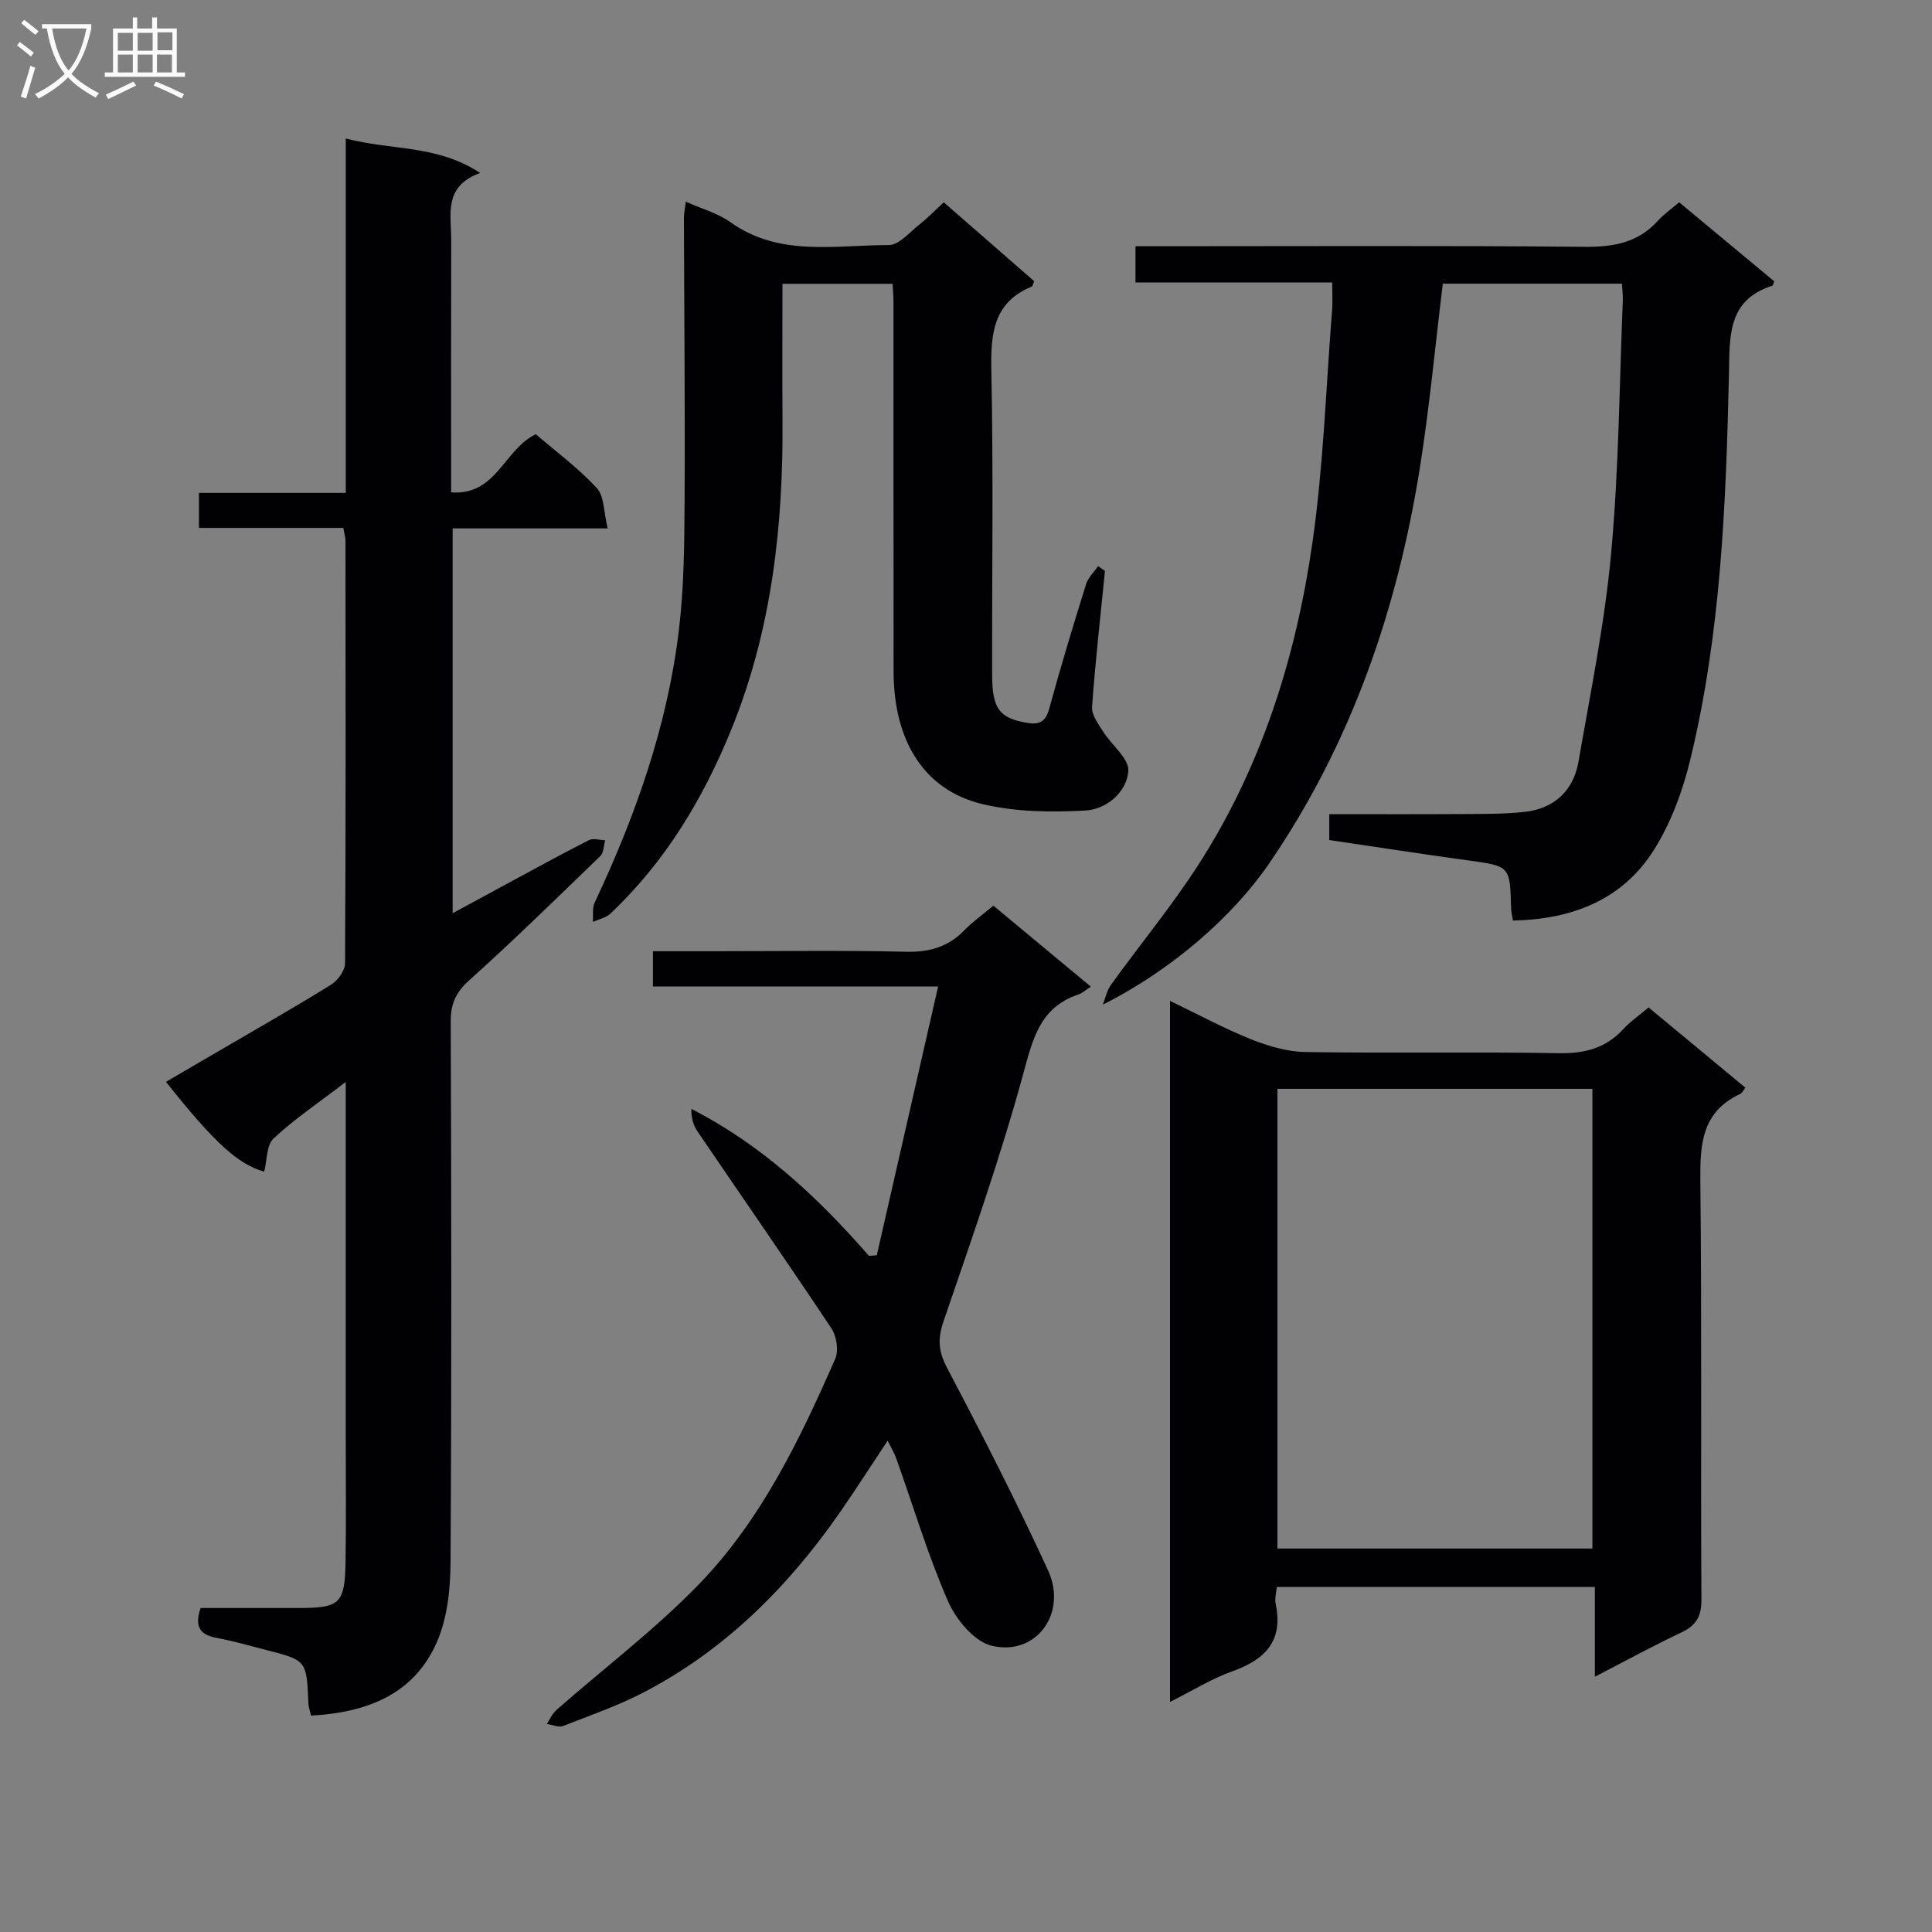<svg enable-background="new 0 0 400 400" viewBox="0 0 400 400" xmlns="http://www.w3.org/2000/svg"><rect x="0" y="0" width="400" height="400" fill="#808080" stroke="none"/><g fill="#010104"><path d="m71.07 109.3c-10.12 0-19.88 0-29.88 0 0-2.56 0-4.65 0-7.25h30.4c0-12.64 0-24.76 0-36.88 0-11.94 0-23.89 0-36.5 9.36 2.5 18.83 1.23 27.82 7.14-7.7 2.79-5.97 8.67-5.99 13.89-.04 15.49-.02 30.98-.02 46.48v5.76c9.42.68 10.88-8.84 17.53-12.04 4.04 3.48 8.73 6.94 12.63 11.14 1.57 1.69 1.42 4.98 2.25 8.36-11.33 0-21.56 0-32.09 0v79.67c3.97-2.15 7.52-4.08 11.07-6 5.7-3.07 11.37-6.2 17.14-9.13.89-.45 2.24 0 3.37.03-.32 1.1-.29 2.56-1 3.25-8.96 8.68-17.89 17.4-27.16 25.75-2.75 2.48-3.83 4.83-3.82 8.48.13 37.31.19 74.63-.04 111.94-.03 5.53-.63 11.51-2.79 16.5-4.76 10.97-14.56 14.67-26.09 15.31-.22-.97-.52-1.73-.55-2.51-.36-8.92-.34-8.93-8.82-11.1-3.38-.87-6.74-1.84-10.16-2.48-3.26-.61-4.73-2.11-3.34-6.19h20.38c8.43-.01 9.48-.91 9.63-9.4.15-8.66.04-17.32.04-25.99 0-22.32 0-44.65 0-66.97 0-1.77 0-3.53 0-6.55-5.7 4.37-10.65 7.68-14.94 11.7-1.49 1.39-1.34 4.54-1.94 6.88-5.48-1.6-10.29-5.95-20.34-18.61 3.71-2.16 7.35-4.28 10.98-6.4 7.75-4.53 15.56-8.97 23.19-13.7 1.39-.86 2.9-2.92 2.91-4.43.16-29.15.12-58.3.09-87.46.02-.61-.2-1.25-.46-2.69z"/><path d="m335.8 58.73c-12.7 0-24.96 0-37.08 0-1.57 12.83-2.74 25.38-4.7 37.81-4.67 29.53-14.21 57.31-31.21 82.17-7.5 10.97-20.18 22.12-34.48 29.28.55-1.38.86-2.95 1.7-4.12 6.02-8.35 12.61-16.32 18.17-24.97 13.06-20.31 20.14-42.98 23.54-66.65 2.28-15.91 2.79-32.08 4.06-48.13.13-1.64.02-3.29.02-5.64-13.72 0-27.1 0-40.73 0 0-2.78 0-4.86 0-7.5h5.51c29.16 0 58.31-.15 87.47.12 5.99.06 11.06-.84 15.18-5.4 1.22-1.35 2.75-2.4 4.4-3.82 6.61 5.5 13.21 10.98 19.68 16.36-.23.61-.26.87-.36.9-9.39 2.99-8.84 10.52-9.01 18.31-.6 26.75-1.65 53.53-7.97 79.69-1.57 6.5-3.99 13.13-7.52 18.76-6.5 10.37-16.93 14.45-29.23 14.69-.12-.79-.37-1.72-.39-2.65-.22-8.7-.22-8.62-9.09-9.83-9.5-1.3-18.97-2.78-28.55-4.19 0-1.84 0-3.28 0-5.36 9.29 0 18.39.04 27.5-.02 4.32-.03 8.67.03 12.95-.45 6.16-.68 10.11-4.4 11.16-10.44 2.49-14.37 5.44-28.73 6.76-43.22 1.59-17.37 1.69-34.87 2.41-52.32.04-.95-.1-1.94-.19-3.38z"/><path d="m264.34 328.57c-.1 1.24-.46 2.42-.23 3.47 1.62 7.63-2.09 11.53-8.91 13.96-4.32 1.54-8.3 4.03-12.96 6.36 0-48.49 0-96.48 0-145.14 5.73 2.76 11.1 5.67 16.73 7.93 3.57 1.43 7.53 2.6 11.33 2.66 17.49.28 34.99-.07 52.48.24 5.36.09 9.7-1.04 13.33-5.01 1.44-1.57 3.25-2.8 5.21-4.46 6.76 5.6 13.37 11.09 20.05 16.62-.48.59-.7 1.11-1.08 1.29-8.04 3.72-8.33 10.54-8.25 18.25.32 28.82.06 57.65.22 86.47.02 3.55-1.16 5.37-4.24 6.82-5.83 2.75-11.49 5.85-17.82 9.12 0-6.44 0-12.32 0-18.59-22.15.01-43.85.01-65.86.01zm.14-103.14v95.18h65.21c0-31.87 0-63.42 0-95.18-21.88 0-43.45 0-65.21 0z"/><path d="m228.77 118.22c-.93 9.38-2 18.75-2.67 28.14-.12 1.64 1.29 3.51 2.28 5.09 1.75 2.81 5.43 5.62 5.23 8.19-.35 4.4-4.53 7.93-8.89 8.17-7.06.39-14.44.3-21.27-1.32-12.08-2.86-18.42-13.04-18.44-27.44-.04-25.49-.01-50.98-.02-76.47 0-1.16-.11-2.31-.19-3.82-7.5 0-14.9 0-22.8 0 0 9.47-.06 18.75.01 28.03.18 22.08-2.23 43.73-10.65 64.37-5.83 14.31-13.68 27.32-25 38.01-.92.87-2.39 1.15-3.61 1.7.1-1.33-.17-2.84.36-3.97 8.46-17.98 15.06-36.58 17.44-56.38 1.07-8.88 1.14-17.92 1.19-26.89.11-19.49-.09-38.98-.14-58.47 0-.96.21-1.92.39-3.41 3.29 1.48 6.59 2.37 9.2 4.23 10.17 7.26 21.72 4.74 32.83 4.76 2.13 0 4.32-2.68 6.36-4.28 1.69-1.33 3.2-2.9 5.02-4.57 6.31 5.51 12.54 10.94 18.71 16.32-.24.55-.29 1.03-.5 1.12-8.03 3.33-8.51 9.82-8.36 17.45.43 20.98.12 41.98.16 62.97.01 7.04 1.55 8.94 7.21 9.9 2.6.45 3.87-.21 4.62-2.95 2.35-8.64 4.96-17.21 7.62-25.76.43-1.37 1.64-2.49 2.49-3.73.48.34.95.67 1.42 1.01z"/><path d="m135.18 204.25c0-2.8 0-4.76 0-7.31h12.5c13.33 0 26.66-.2 39.99.11 4.83.11 8.68-1.03 12.02-4.48 1.72-1.78 3.79-3.22 5.98-5.06 6.73 5.59 13.34 11.09 20.18 16.77-1.17.75-1.8 1.36-2.56 1.61-8.01 2.68-9.47 9.22-11.47 16.56-4.72 17.25-10.67 34.17-16.47 51.1-1.24 3.63-1.08 6.22.73 9.65 7.27 13.82 14.39 27.75 20.91 41.93 4.09 8.9-2.5 17.83-11.69 15.6-3.61-.87-7.38-5.44-9.03-9.22-4.17-9.56-7.17-19.63-10.68-29.48-.43-1.2-1.1-2.3-1.81-3.76-3.47 5.22-6.58 10.09-9.87 14.83-10.69 15.38-23.65 28.37-40.36 37.14-5.41 2.84-11.25 4.88-16.96 7.1-.93.36-2.24-.25-3.38-.41.65-.97 1.13-2.14 1.98-2.89 9.84-8.65 20.38-16.61 29.47-25.99 12.89-13.29 20.9-29.92 28.27-46.73.74-1.69.28-4.66-.78-6.27-9.11-13.7-18.5-27.2-27.75-40.81-.87-1.28-1.3-2.84-1.26-4.65 14.71 7.53 26.24 18.37 36.77 30.43.54-.04 1.08-.09 1.62-.13 4.18-18.29 8.35-36.59 12.7-55.65-20.47.01-39.56.01-59.05.01z"/></g><path d="m6.4 11.7c-1-.8-1.9-1.6-2.9-2.3l.6-.7c.9.7 1.9 1.4 2.9 2.2zm-2.1 8.3c.7-2.1 1.4-4.2 2-6.4.2.1.6.3 1 .4-.7 2.3-1.3 4.4-1.9 6.4zm3-12.8c-1.1-.9-2.1-1.7-2.9-2.4l.6-.7c1 .8 2 1.5 3 2.4zm1.4-1.3v-.9h10.2v.9c-.9 4.2-2.3 7.3-4.1 9.4 1.3 1.4 3.2 2.7 5.7 4-.2.2-.4.5-.7.9-2.5-1.4-4.4-2.7-5.7-4.2-1.4 1.5-3.5 3-6.1 4.4 0 0 0 0-.1-.1-.3-.4-.5-.7-.7-.8 2.7-1.3 4.7-2.8 6.2-4.2-1.8-2.2-3-5.3-3.7-9.4zm9.2 0h-7.1c.6 3.8 1.7 6.7 3.4 8.7 1.7-2 2.9-4.8 3.7-8.7z" fill="#fbfafa"/><path d="m31.6 3.6h.9v2.3h4.1v9.1h1.7v.9h-16.6v-.9h1.7v-9.1h4.1v-2.3h.9v2.3h3.1v-2.3zm-4 13.3.6.8c-1.9.9-3.8 1.9-5.8 2.8-.2-.3-.3-.6-.5-.9 2-.9 3.9-1.8 5.7-2.7zm-3.2-10.1v3.7h3.1v-3.7zm0 4.5v3.7h3.1v-3.7zm4.1-4.5v3.7h3.1v-3.7zm0 4.5v3.7h3.1v-3.7zm9.1 9.1c-2.1-1.1-4.1-2-5.8-2.7l.5-.8c2.2.9 4.1 1.8 5.8 2.6zm-1.9-13.7h-3.1v3.7h3.1v-3.6zm-3.2 4.6v3.7h3.1v-3.7z" fill="#fbfafa"/></svg>